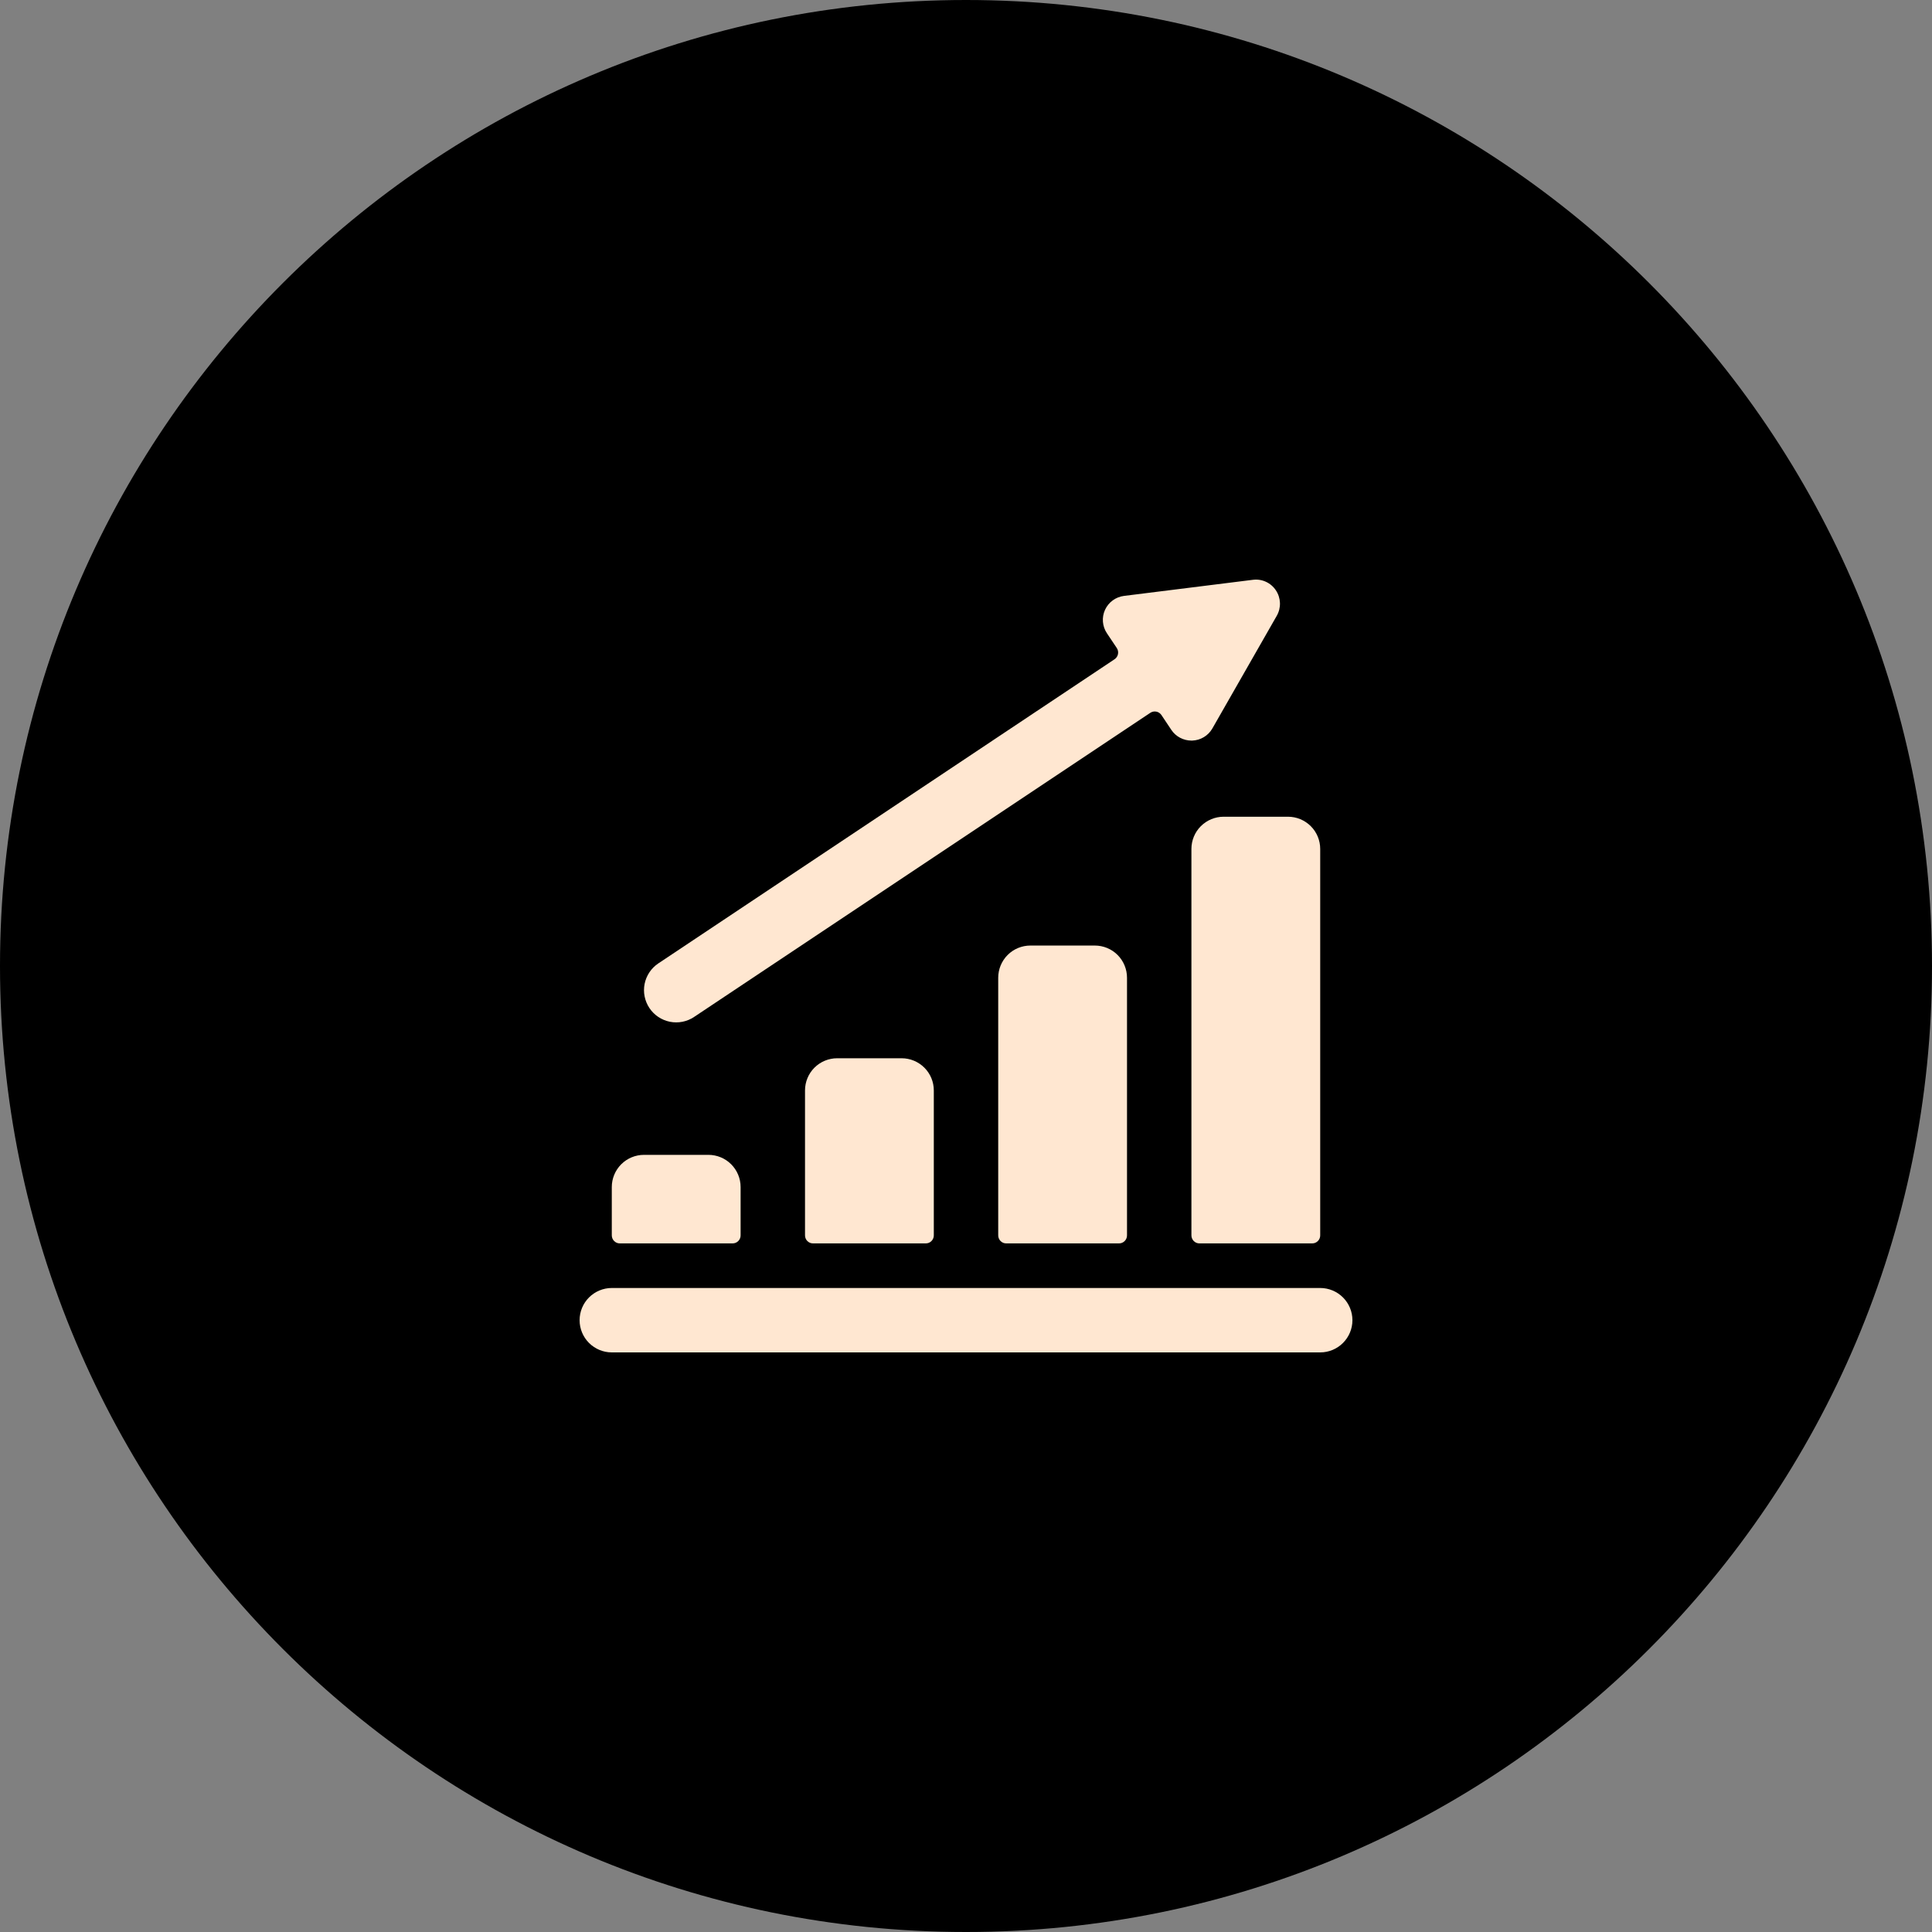 <svg width="80" height="80" viewBox="0 0 80 80" fill="none" xmlns="http://www.w3.org/2000/svg">
<rect x="0" y="0" width="80" height="80" fill="#808080" stroke="none"/>
<path d="M40 80C62.091 80 80 62.091 80 40C80 17.909 62.091 0 40 0C17.909 0 0 17.909 0 40C0 62.091 17.909 80 40 80Z" fill="black"/>
<path d="M26.667 47.82C26.313 47.82 25.974 47.96 25.724 48.21C25.474 48.46 25.333 48.8 25.333 49.153V51.153C25.333 51.197 25.342 51.24 25.358 51.281C25.375 51.322 25.4 51.358 25.431 51.389C25.462 51.42 25.498 51.445 25.539 51.462C25.579 51.478 25.623 51.487 25.667 51.486H30.334C30.377 51.487 30.421 51.478 30.461 51.462C30.502 51.445 30.539 51.42 30.57 51.389C30.601 51.358 30.625 51.322 30.642 51.281C30.659 51.24 30.667 51.197 30.667 51.153V49.153C30.667 48.8 30.526 48.46 30.276 48.21C30.026 47.96 29.687 47.82 29.334 47.82H26.667Z" fill="#FFE7D1"/>
<path d="M34.667 43.82C34.313 43.82 33.974 43.96 33.724 44.21C33.474 44.46 33.334 44.799 33.334 45.153V51.153C33.333 51.197 33.342 51.24 33.359 51.281C33.375 51.322 33.4 51.358 33.431 51.389C33.462 51.42 33.499 51.445 33.539 51.462C33.58 51.478 33.623 51.487 33.667 51.486H38.334C38.377 51.487 38.421 51.478 38.462 51.462C38.502 51.445 38.539 51.42 38.57 51.389C38.601 51.358 38.625 51.322 38.642 51.281C38.659 51.24 38.667 51.197 38.667 51.153V45.153C38.667 44.799 38.527 44.46 38.276 44.21C38.026 43.96 37.687 43.82 37.334 43.82H34.667Z" fill="#FFE7D1"/>
<path d="M42.667 39.153C42.313 39.153 41.974 39.293 41.724 39.543C41.474 39.794 41.334 40.133 41.334 40.486V51.153C41.334 51.197 41.342 51.24 41.359 51.281C41.376 51.322 41.4 51.358 41.431 51.389C41.462 51.42 41.499 51.445 41.539 51.462C41.58 51.478 41.623 51.487 41.667 51.486H46.334C46.378 51.487 46.421 51.478 46.462 51.462C46.502 51.445 46.539 51.42 46.57 51.389C46.601 51.358 46.626 51.322 46.642 51.281C46.659 51.24 46.667 51.197 46.667 51.153V40.486C46.667 40.133 46.527 39.794 46.277 39.543C46.027 39.293 45.688 39.153 45.334 39.153H42.667Z" fill="#FFE7D1"/>
<path d="M49.667 51.486H54.334C54.378 51.487 54.421 51.478 54.462 51.462C54.502 51.445 54.539 51.42 54.57 51.389C54.601 51.358 54.626 51.322 54.642 51.281C54.659 51.24 54.668 51.197 54.667 51.153V35.153C54.667 34.799 54.527 34.46 54.277 34.21C54.027 33.96 53.688 33.819 53.334 33.819H50.667C50.314 33.819 49.975 33.96 49.724 34.21C49.474 34.46 49.334 34.799 49.334 35.153V51.153C49.334 51.197 49.342 51.24 49.359 51.281C49.376 51.322 49.4 51.358 49.431 51.389C49.462 51.42 49.499 51.445 49.54 51.462C49.58 51.478 49.623 51.487 49.667 51.486Z" fill="#FFE7D1"/>
<path d="M48.093 29.609L48.502 30.222C48.593 30.359 48.717 30.471 48.862 30.548C49.008 30.625 49.169 30.666 49.334 30.666H49.367C49.538 30.66 49.704 30.611 49.85 30.523C49.996 30.435 50.117 30.311 50.202 30.163L52.869 25.497C52.961 25.335 53.006 25.152 53 24.966C52.993 24.78 52.936 24.6 52.833 24.446C52.731 24.291 52.587 24.167 52.418 24.09C52.248 24.012 52.061 23.984 51.877 24.009L46.543 24.675C46.374 24.696 46.213 24.76 46.075 24.861C45.938 24.961 45.828 25.096 45.757 25.251C45.686 25.406 45.656 25.576 45.67 25.747C45.683 25.916 45.74 26.08 45.835 26.222L46.245 26.835C46.293 26.909 46.311 26.999 46.293 27.086C46.276 27.172 46.225 27.249 46.151 27.298L27.26 39.892C26.966 40.088 26.762 40.393 26.692 40.74C26.623 41.087 26.695 41.447 26.891 41.741C27.087 42.035 27.392 42.239 27.739 42.309C28.086 42.378 28.446 42.307 28.74 42.11L47.631 29.517C47.668 29.492 47.708 29.475 47.751 29.467C47.794 29.458 47.838 29.458 47.881 29.467C47.924 29.475 47.965 29.492 48.001 29.517C48.037 29.541 48.068 29.572 48.093 29.609Z" fill="#FFE7D1"/>
<path d="M25.333 56H54.667C55.021 56 55.36 55.859 55.61 55.609C55.86 55.359 56.001 55.02 56.001 54.667C56.001 54.313 55.86 53.974 55.61 53.724C55.36 53.474 55.021 53.333 54.667 53.333H25.333C24.98 53.333 24.641 53.474 24.39 53.724C24.14 53.974 24 54.313 24 54.667C24 55.02 24.14 55.359 24.39 55.609C24.641 55.859 24.98 56 25.333 56Z" fill="#FFE7D1"/>
</svg>
